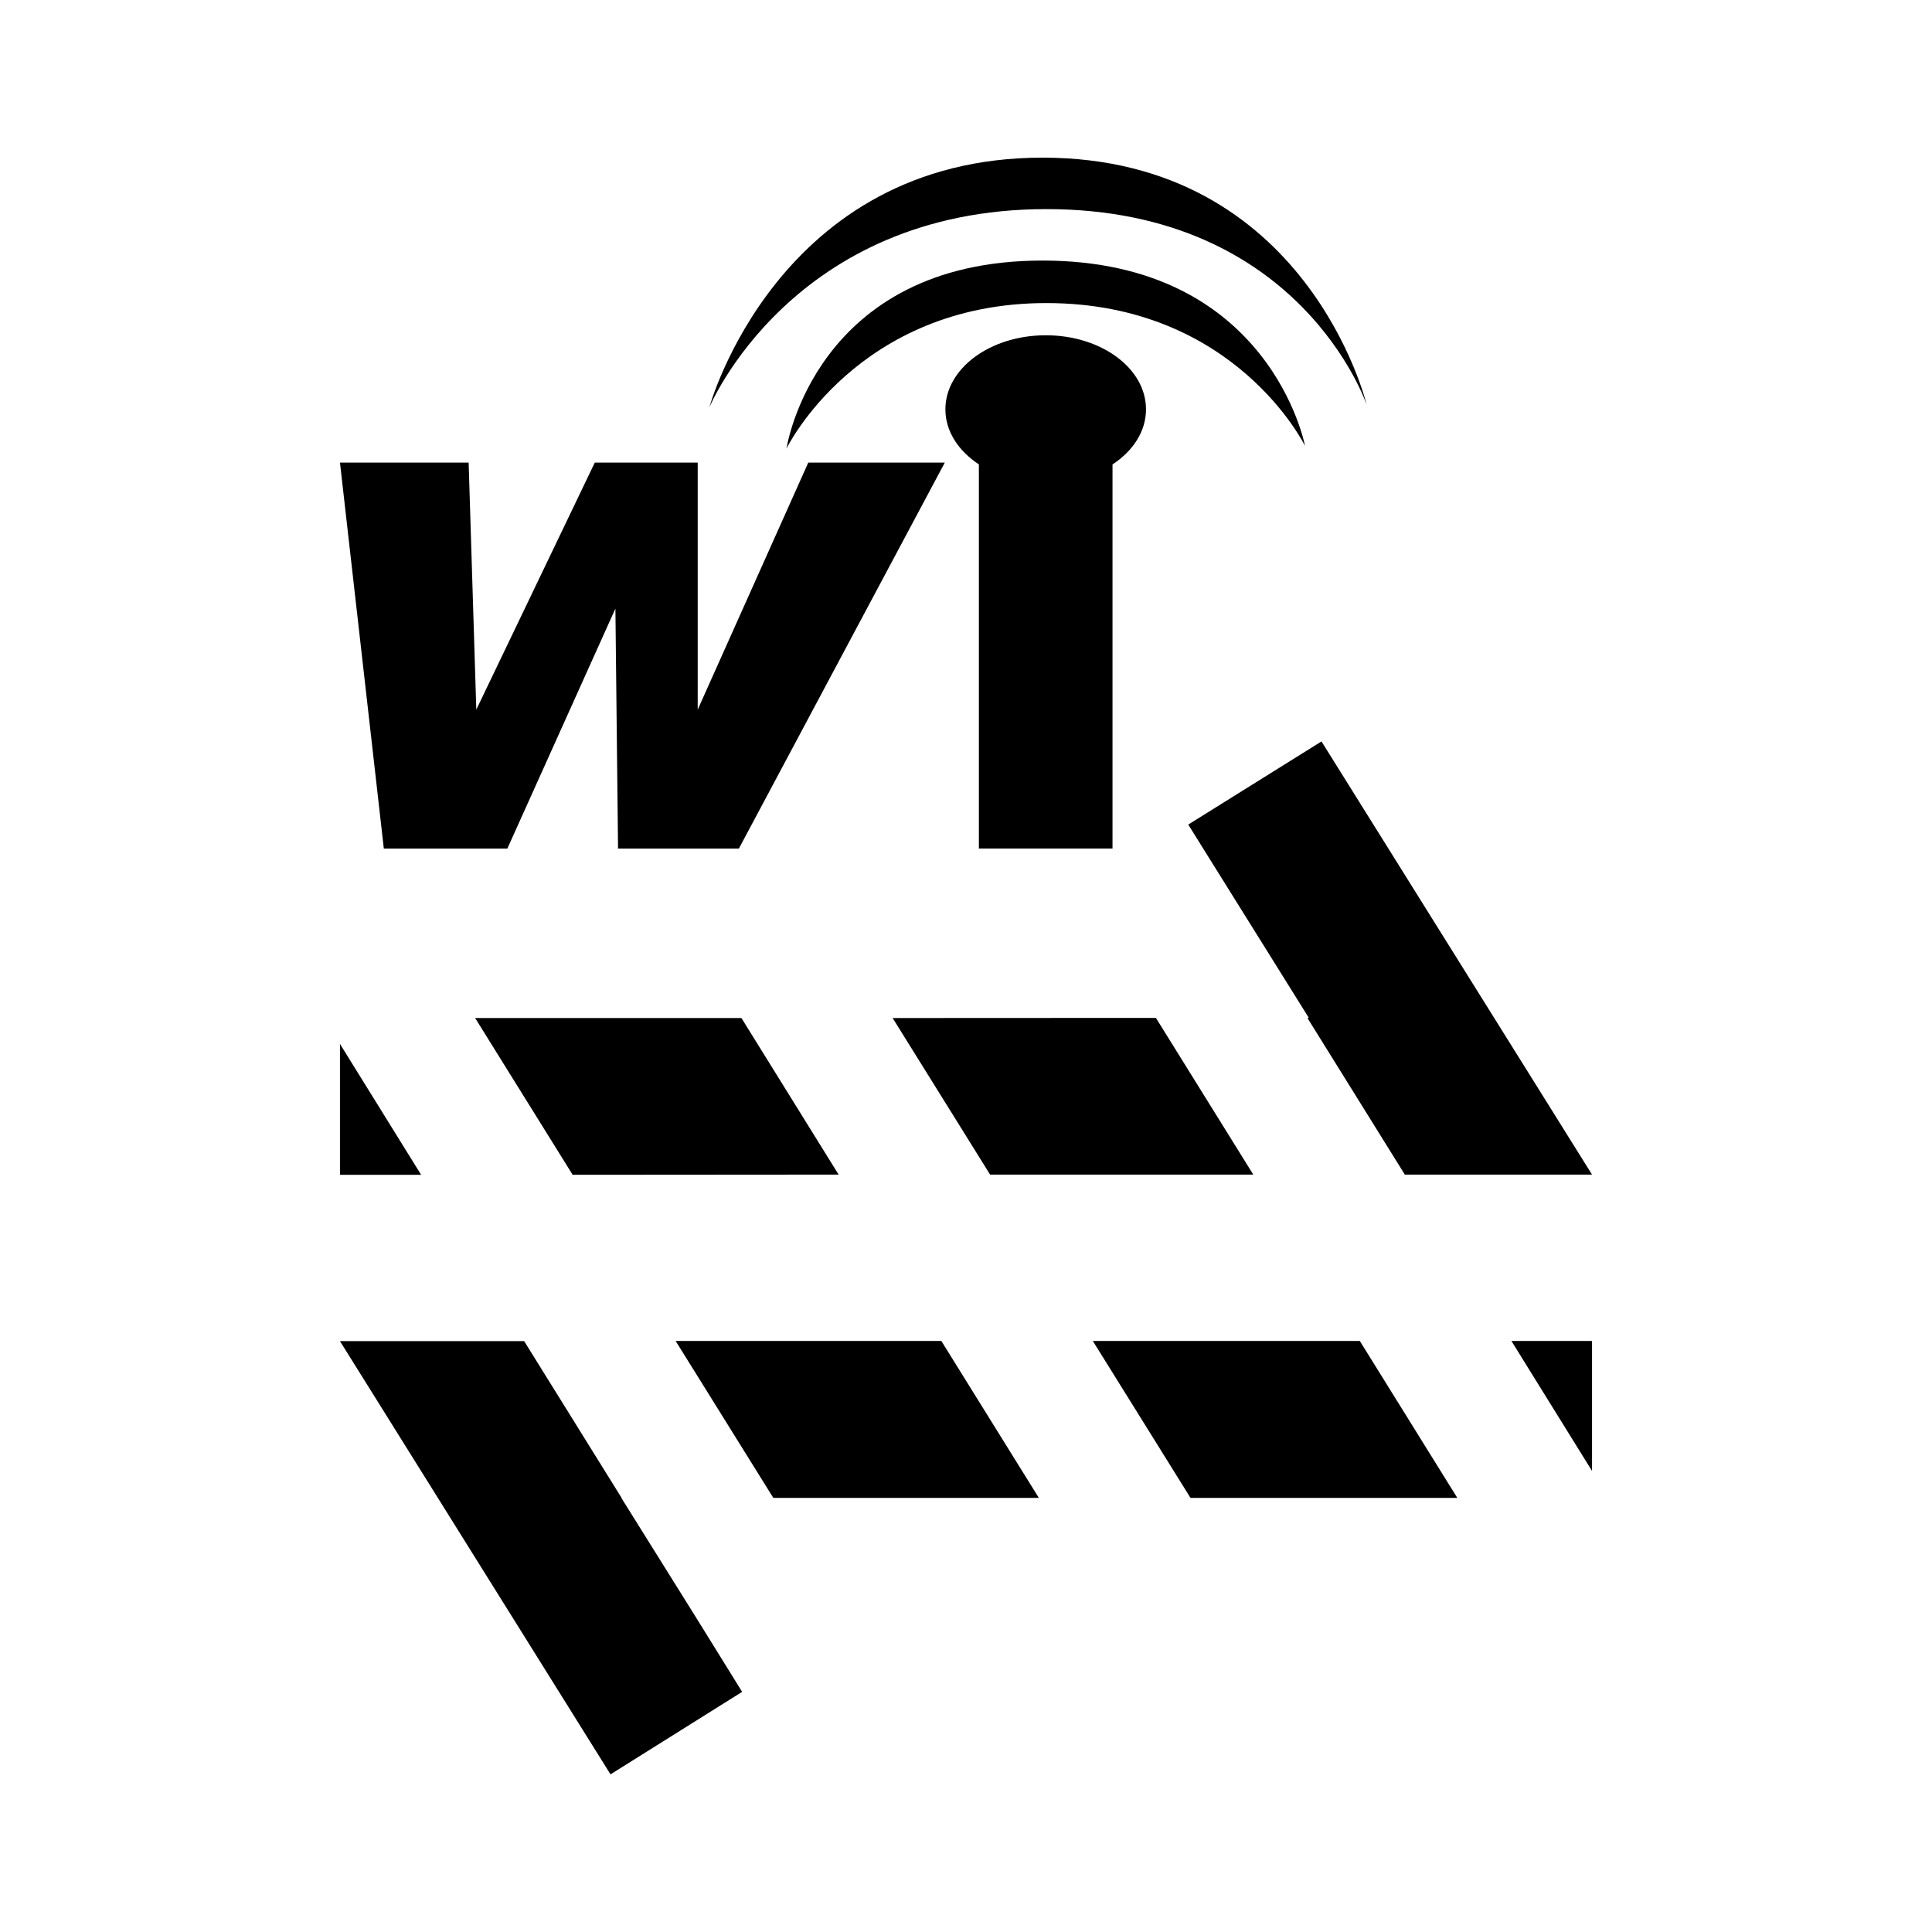 <?xml version="1.0" encoding="UTF-8"?>
<!DOCTYPE svg PUBLIC "-//W3C//DTD SVG 1.1 Tiny//EN" "http://www.w3.org/Graphics/SVG/1.1/DTD/svg11-tiny.dtd">
<svg baseProfile="tiny" height="30px" version="1.1" viewBox="0 0 30 30" width="30px" x="0px" xmlns="http://www.w3.org/2000/svg" xmlns:xlink="http://www.w3.org/1999/xlink" y="0px">
<rect fill="none" height="30" width="30"/>
<polygon points="5.279,7.183 7.277,7.183 7.396,11.019 9.236,7.183 10.834,7.183 10.834,11.019 12.551,7.183 14.671,7.183   11.473,13.177 9.597,13.177 9.556,9.45 7.878,13.177 5.96,13.177 "/>
<path d="M17.795,6.356c0-0.637-0.695-1.15-1.557-1.15c-0.859,0-1.558,0.514-1.558,1.15c0,0.34,0.201,0.645,0.52,0.855v5.965h2.075  V7.212C17.596,7.001,17.795,6.696,17.795,6.356z"/>
<path d="M12.213,6.964c0,0,1.099-2.258,4.035-2.258c2.936,0,4.016,2.218,4.016,2.218s-0.539-2.878-4.076-2.878  S12.213,6.964,12.213,6.964z"/>
<path d="M11.015,6.325c0,0,1.278-3.078,5.233-3.078s4.973,3.037,4.973,3.037s-0.918-3.836-5.033-3.836  C12.073,2.448,11.015,6.325,11.015,6.325z"/>
<polygon points="9.648,23.259 9.652,23.259 8.139,20.825 5.279,20.825 9.48,27.552 11.524,26.271 10.818,25.132 "/>
<polygon points="10.491,20.822 12.008,23.259 16.131,23.259 14.617,20.822 "/>
<polygon points="16.969,20.822 18.486,23.259 22.629,23.259 21.115,20.822 "/>
<polygon points="23.469,20.822 24.721,22.841 24.721,20.822 "/>
<polygon points="20.301,15.806 21.814,18.239 24.721,18.239 20.52,11.513 18.451,12.804 20.324,15.806 "/>
<polygon points="19.461,18.239 17.949,15.806 13.861,15.808 15.374,18.239 "/>
<polygon points="13.022,18.239 11.513,15.808 7.378,15.808 8.892,18.242 "/>
<polygon points="5.279,16.21 5.279,18.242 6.539,18.242 "/>
</svg>
